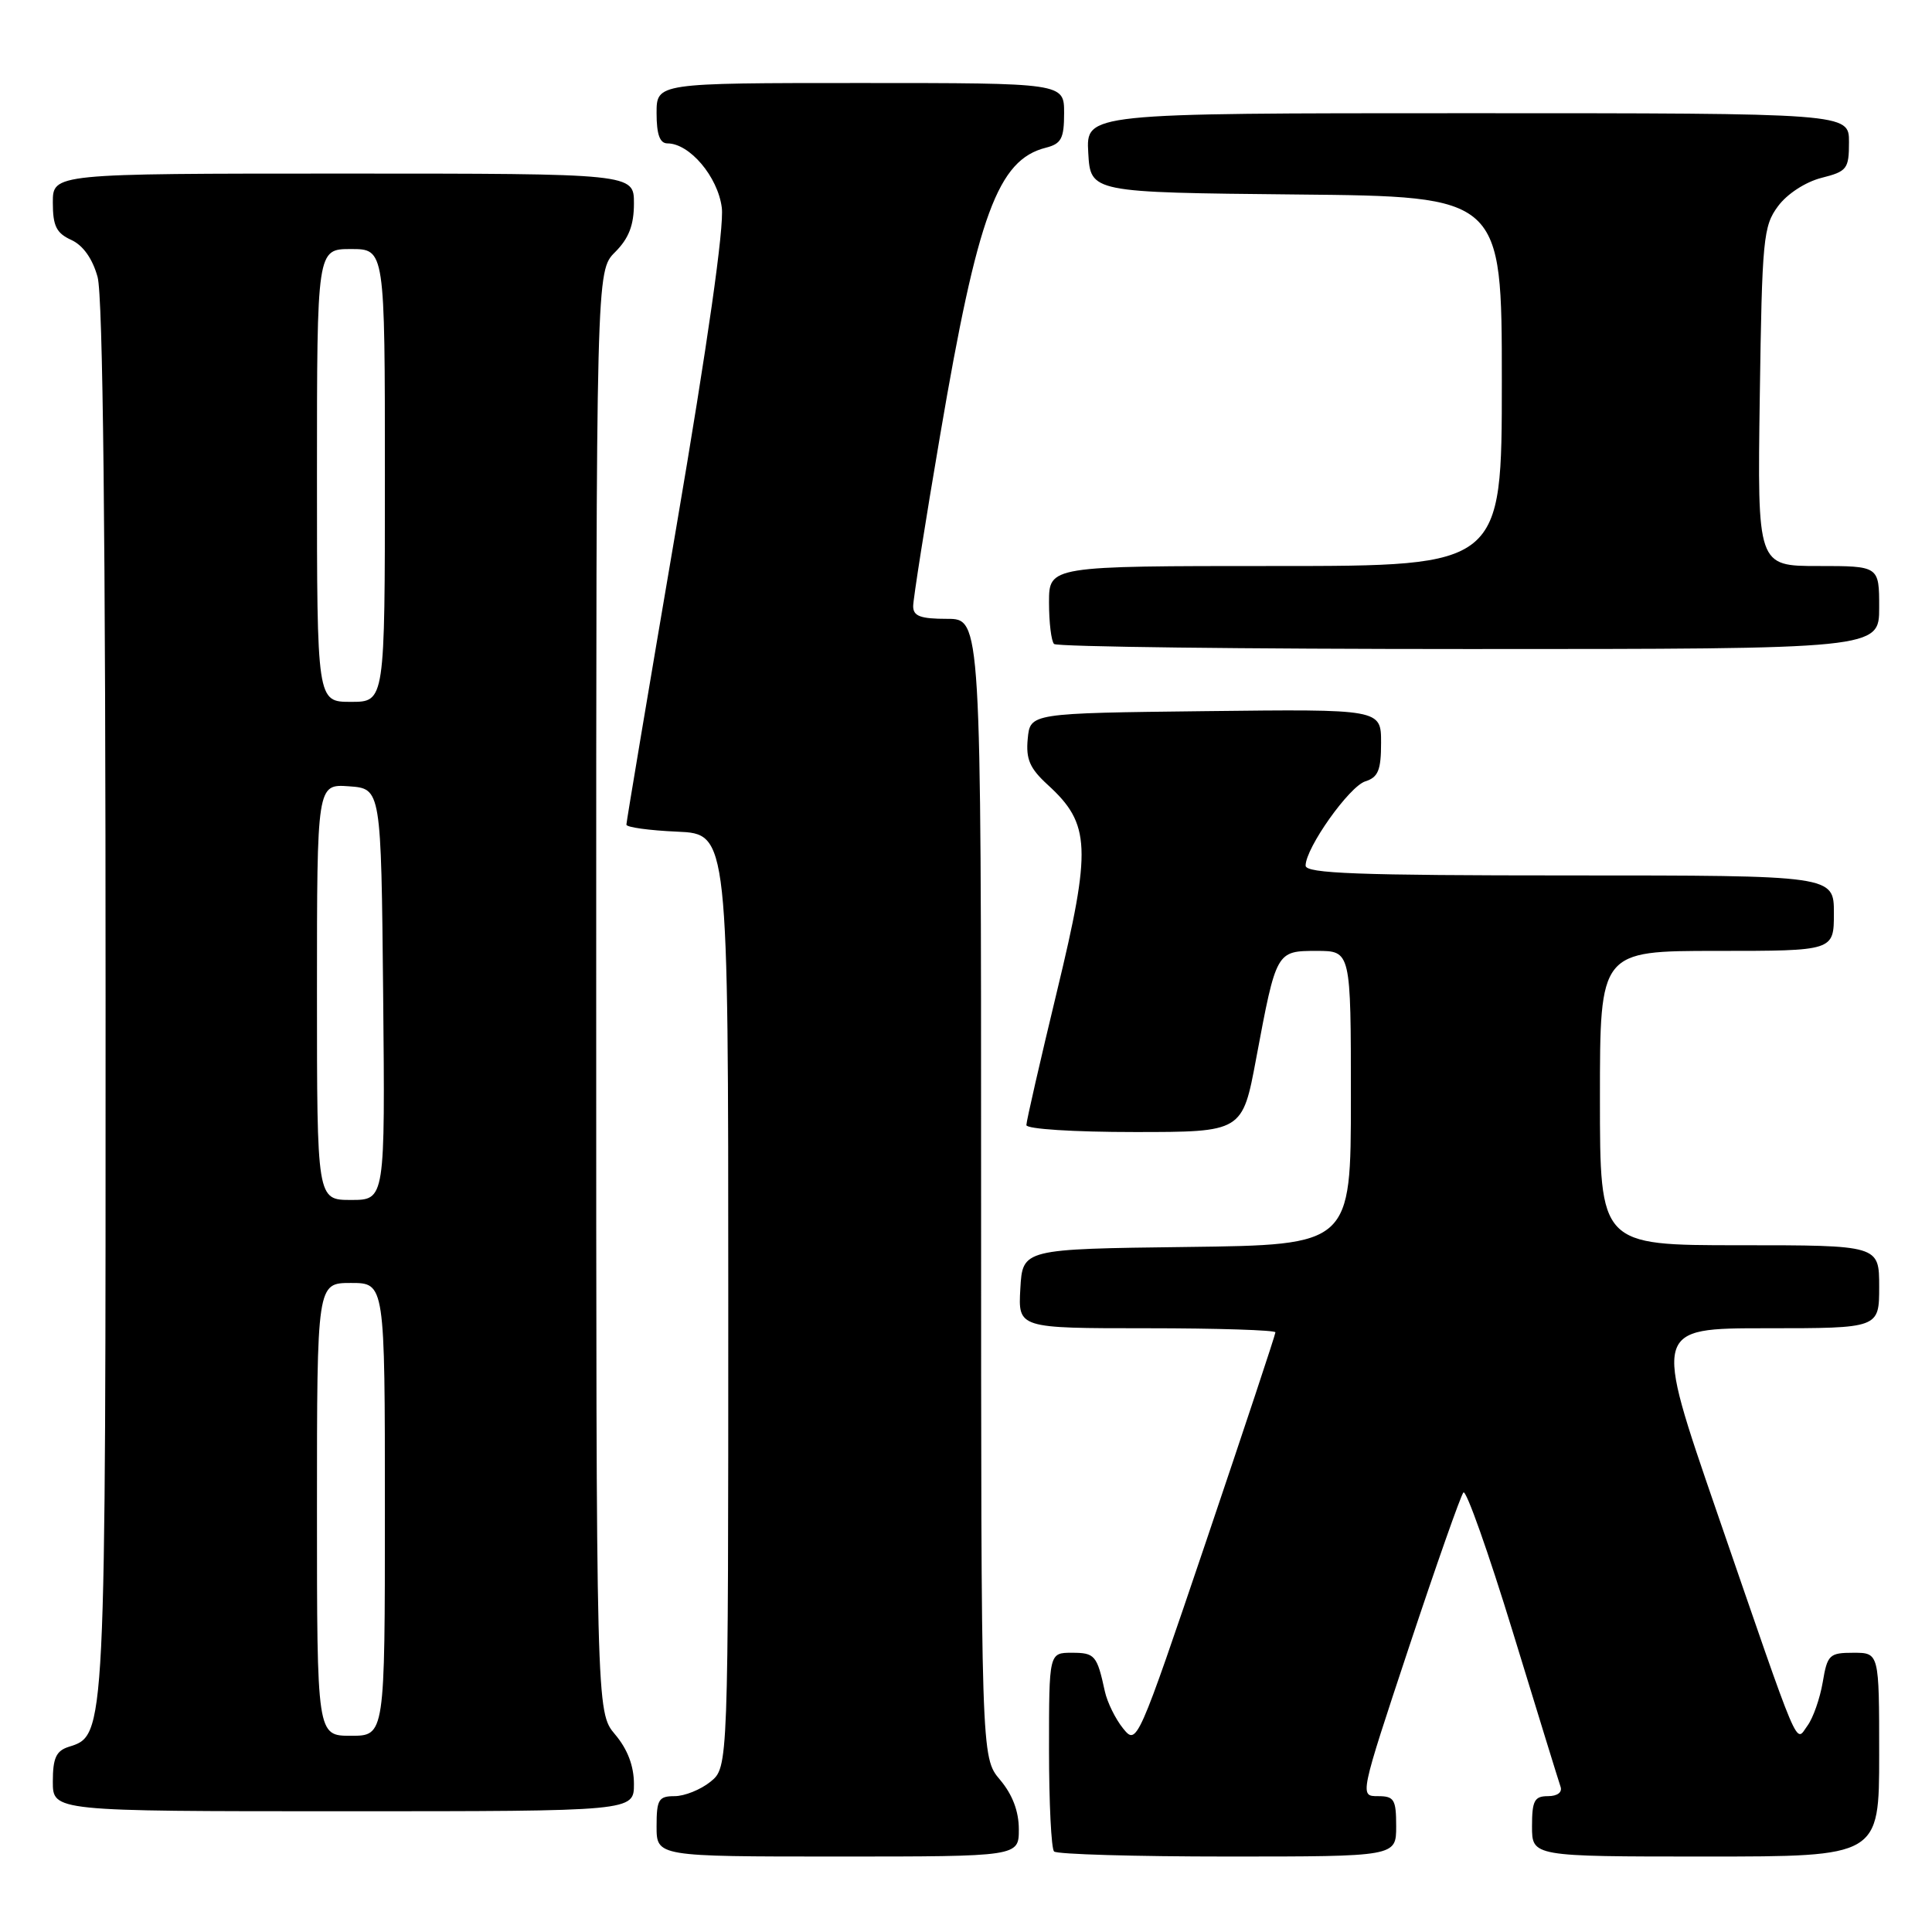 <?xml version="1.0" encoding="UTF-8" standalone="no"?>
<!DOCTYPE svg PUBLIC "-//W3C//DTD SVG 1.1//EN" "http://www.w3.org/Graphics/SVG/1.1/DTD/svg11.dtd" >
<svg xmlns="http://www.w3.org/2000/svg" xmlns:xlink="http://www.w3.org/1999/xlink" version="1.1" viewBox="0 0 256 256">
 <g >
 <path fill="currentColor"
d=" M 135.00 242.39 C 135.00 240.01 134.16 237.78 132.50 235.82 C 130.00 232.85 130.00 232.85 130.00 157.42 C 130.00 82.00 130.00 82.00 125.50 82.00 C 121.95 82.00 121.00 81.64 121.00 80.32 C 121.00 79.40 122.61 69.16 124.59 57.57 C 129.55 28.42 132.22 21.17 138.59 19.57 C 140.63 19.05 141.00 18.35 141.00 14.98 C 141.00 11.00 141.00 11.00 114.00 11.00 C 87.00 11.00 87.00 11.00 87.00 15.00 C 87.00 17.82 87.43 19.00 88.44 19.00 C 91.38 19.00 95.11 23.41 95.64 27.50 C 95.98 30.04 93.76 45.58 89.58 70.07 C 85.96 91.28 83.00 108.92 83.00 109.27 C 83.00 109.62 86.04 110.04 89.75 110.20 C 96.50 110.50 96.50 110.50 96.50 172.34 C 96.50 234.18 96.50 234.18 94.14 236.09 C 92.84 237.14 90.70 238.00 89.39 238.00 C 87.27 238.00 87.00 238.45 87.00 242.00 C 87.00 246.00 87.00 246.00 111.00 246.00 C 135.00 246.00 135.00 246.00 135.00 242.39 Z  M 185.00 242.00 C 185.00 238.43 184.74 238.00 182.58 238.00 C 180.15 238.00 180.15 238.00 186.70 218.25 C 190.31 207.39 193.55 198.17 193.91 197.76 C 194.27 197.36 197.22 205.69 200.46 216.26 C 203.70 226.84 206.54 236.06 206.78 236.75 C 207.04 237.49 206.36 238.00 205.11 238.00 C 203.32 238.00 203.00 238.60 203.00 242.00 C 203.00 246.00 203.00 246.00 226.00 246.00 C 249.00 246.00 249.00 246.00 249.00 232.50 C 249.00 219.00 249.00 219.00 245.59 219.00 C 242.40 219.00 242.13 219.26 241.52 222.91 C 241.15 225.06 240.25 227.64 239.50 228.66 C 237.85 230.90 238.76 233.03 227.46 200.25 C 219.11 176.00 219.11 176.00 234.06 176.00 C 249.00 176.00 249.00 176.00 249.00 170.50 C 249.00 165.00 249.00 165.00 230.50 165.00 C 212.00 165.00 212.00 165.00 212.00 145.50 C 212.00 126.00 212.00 126.00 227.50 126.00 C 243.00 126.00 243.00 126.00 243.00 121.00 C 243.00 116.00 243.00 116.00 208.00 116.00 C 179.89 116.00 173.00 115.74 173.00 114.70 C 173.00 112.36 178.78 104.20 180.92 103.53 C 182.62 102.99 183.00 102.04 183.00 98.41 C 183.00 93.96 183.00 93.96 159.75 94.23 C 136.50 94.50 136.50 94.50 136.18 97.89 C 135.92 100.60 136.45 101.82 138.85 104.01 C 144.51 109.18 144.65 112.33 140.06 131.33 C 137.83 140.58 136.00 148.57 136.00 149.08 C 136.00 149.60 142.24 150.00 150.32 150.00 C 164.63 150.00 164.63 150.00 166.45 140.25 C 169.12 126.00 169.11 126.00 174.48 126.00 C 179.00 126.00 179.00 126.00 179.00 145.48 C 179.00 164.96 179.00 164.96 157.25 165.23 C 135.50 165.50 135.50 165.50 135.20 170.75 C 134.90 176.00 134.90 176.00 151.95 176.00 C 161.33 176.00 169.00 176.25 169.00 176.54 C 169.00 176.84 164.87 189.28 159.83 204.19 C 150.70 231.16 150.64 231.28 148.81 229.02 C 147.80 227.77 146.72 225.57 146.40 224.12 C 145.36 219.33 145.08 219.00 142.03 219.00 C 139.00 219.00 139.00 219.00 139.00 231.83 C 139.00 238.89 139.30 244.97 139.67 245.33 C 140.03 245.70 150.38 246.00 162.67 246.00 C 185.00 246.00 185.00 246.00 185.00 242.00 Z  M 84.00 236.39 C 84.00 234.01 83.16 231.78 81.50 229.82 C 79.00 226.85 79.00 226.85 79.00 131.38 C 79.00 35.91 79.00 35.91 81.50 33.41 C 83.32 31.59 84.00 29.84 84.00 26.95 C 84.00 23.00 84.00 23.00 45.50 23.00 C 7.00 23.00 7.00 23.00 7.00 26.84 C 7.00 29.94 7.47 30.89 9.44 31.79 C 11.00 32.50 12.26 34.27 12.93 36.70 C 13.64 39.24 13.99 70.99 13.99 132.28 C 14.00 230.62 14.04 229.90 9.09 231.47 C 7.44 232.00 7.00 232.96 7.00 236.07 C 7.00 240.00 7.00 240.00 45.50 240.00 C 84.00 240.00 84.00 240.00 84.00 236.39 Z  M 249.00 80.50 C 249.00 75.00 249.00 75.00 240.93 75.00 C 232.86 75.00 232.86 75.00 233.18 52.57 C 233.48 31.64 233.64 29.95 235.60 27.32 C 236.80 25.69 239.24 24.11 241.35 23.57 C 244.75 22.71 245.00 22.39 245.00 18.82 C 245.00 15.00 245.00 15.00 194.45 15.00 C 143.90 15.00 143.90 15.00 144.20 20.25 C 144.50 25.50 144.50 25.50 171.75 25.77 C 199.00 26.03 199.00 26.03 199.00 50.52 C 199.00 75.00 199.00 75.00 169.00 75.00 C 139.00 75.00 139.00 75.00 139.00 79.83 C 139.00 82.49 139.30 84.97 139.67 85.33 C 140.03 85.70 164.78 86.00 194.67 86.00 C 249.00 86.00 249.00 86.00 249.00 80.50 Z  M 42.00 200.00 C 42.00 170.00 42.00 170.00 46.50 170.00 C 51.00 170.00 51.00 170.00 51.00 200.00 C 51.00 230.00 51.00 230.00 46.50 230.00 C 42.00 230.00 42.00 230.00 42.00 200.00 Z  M 42.00 131.44 C 42.00 103.89 42.00 103.89 46.25 104.19 C 50.50 104.50 50.50 104.50 50.77 131.75 C 51.03 159.00 51.03 159.00 46.52 159.00 C 42.00 159.00 42.00 159.00 42.00 131.44 Z  M 42.00 63.00 C 42.00 33.00 42.00 33.00 46.50 33.00 C 51.00 33.00 51.00 33.00 51.00 63.00 C 51.00 93.00 51.00 93.00 46.50 93.00 C 42.00 93.00 42.00 93.00 42.00 63.00 Z "/>
</g>
</svg>